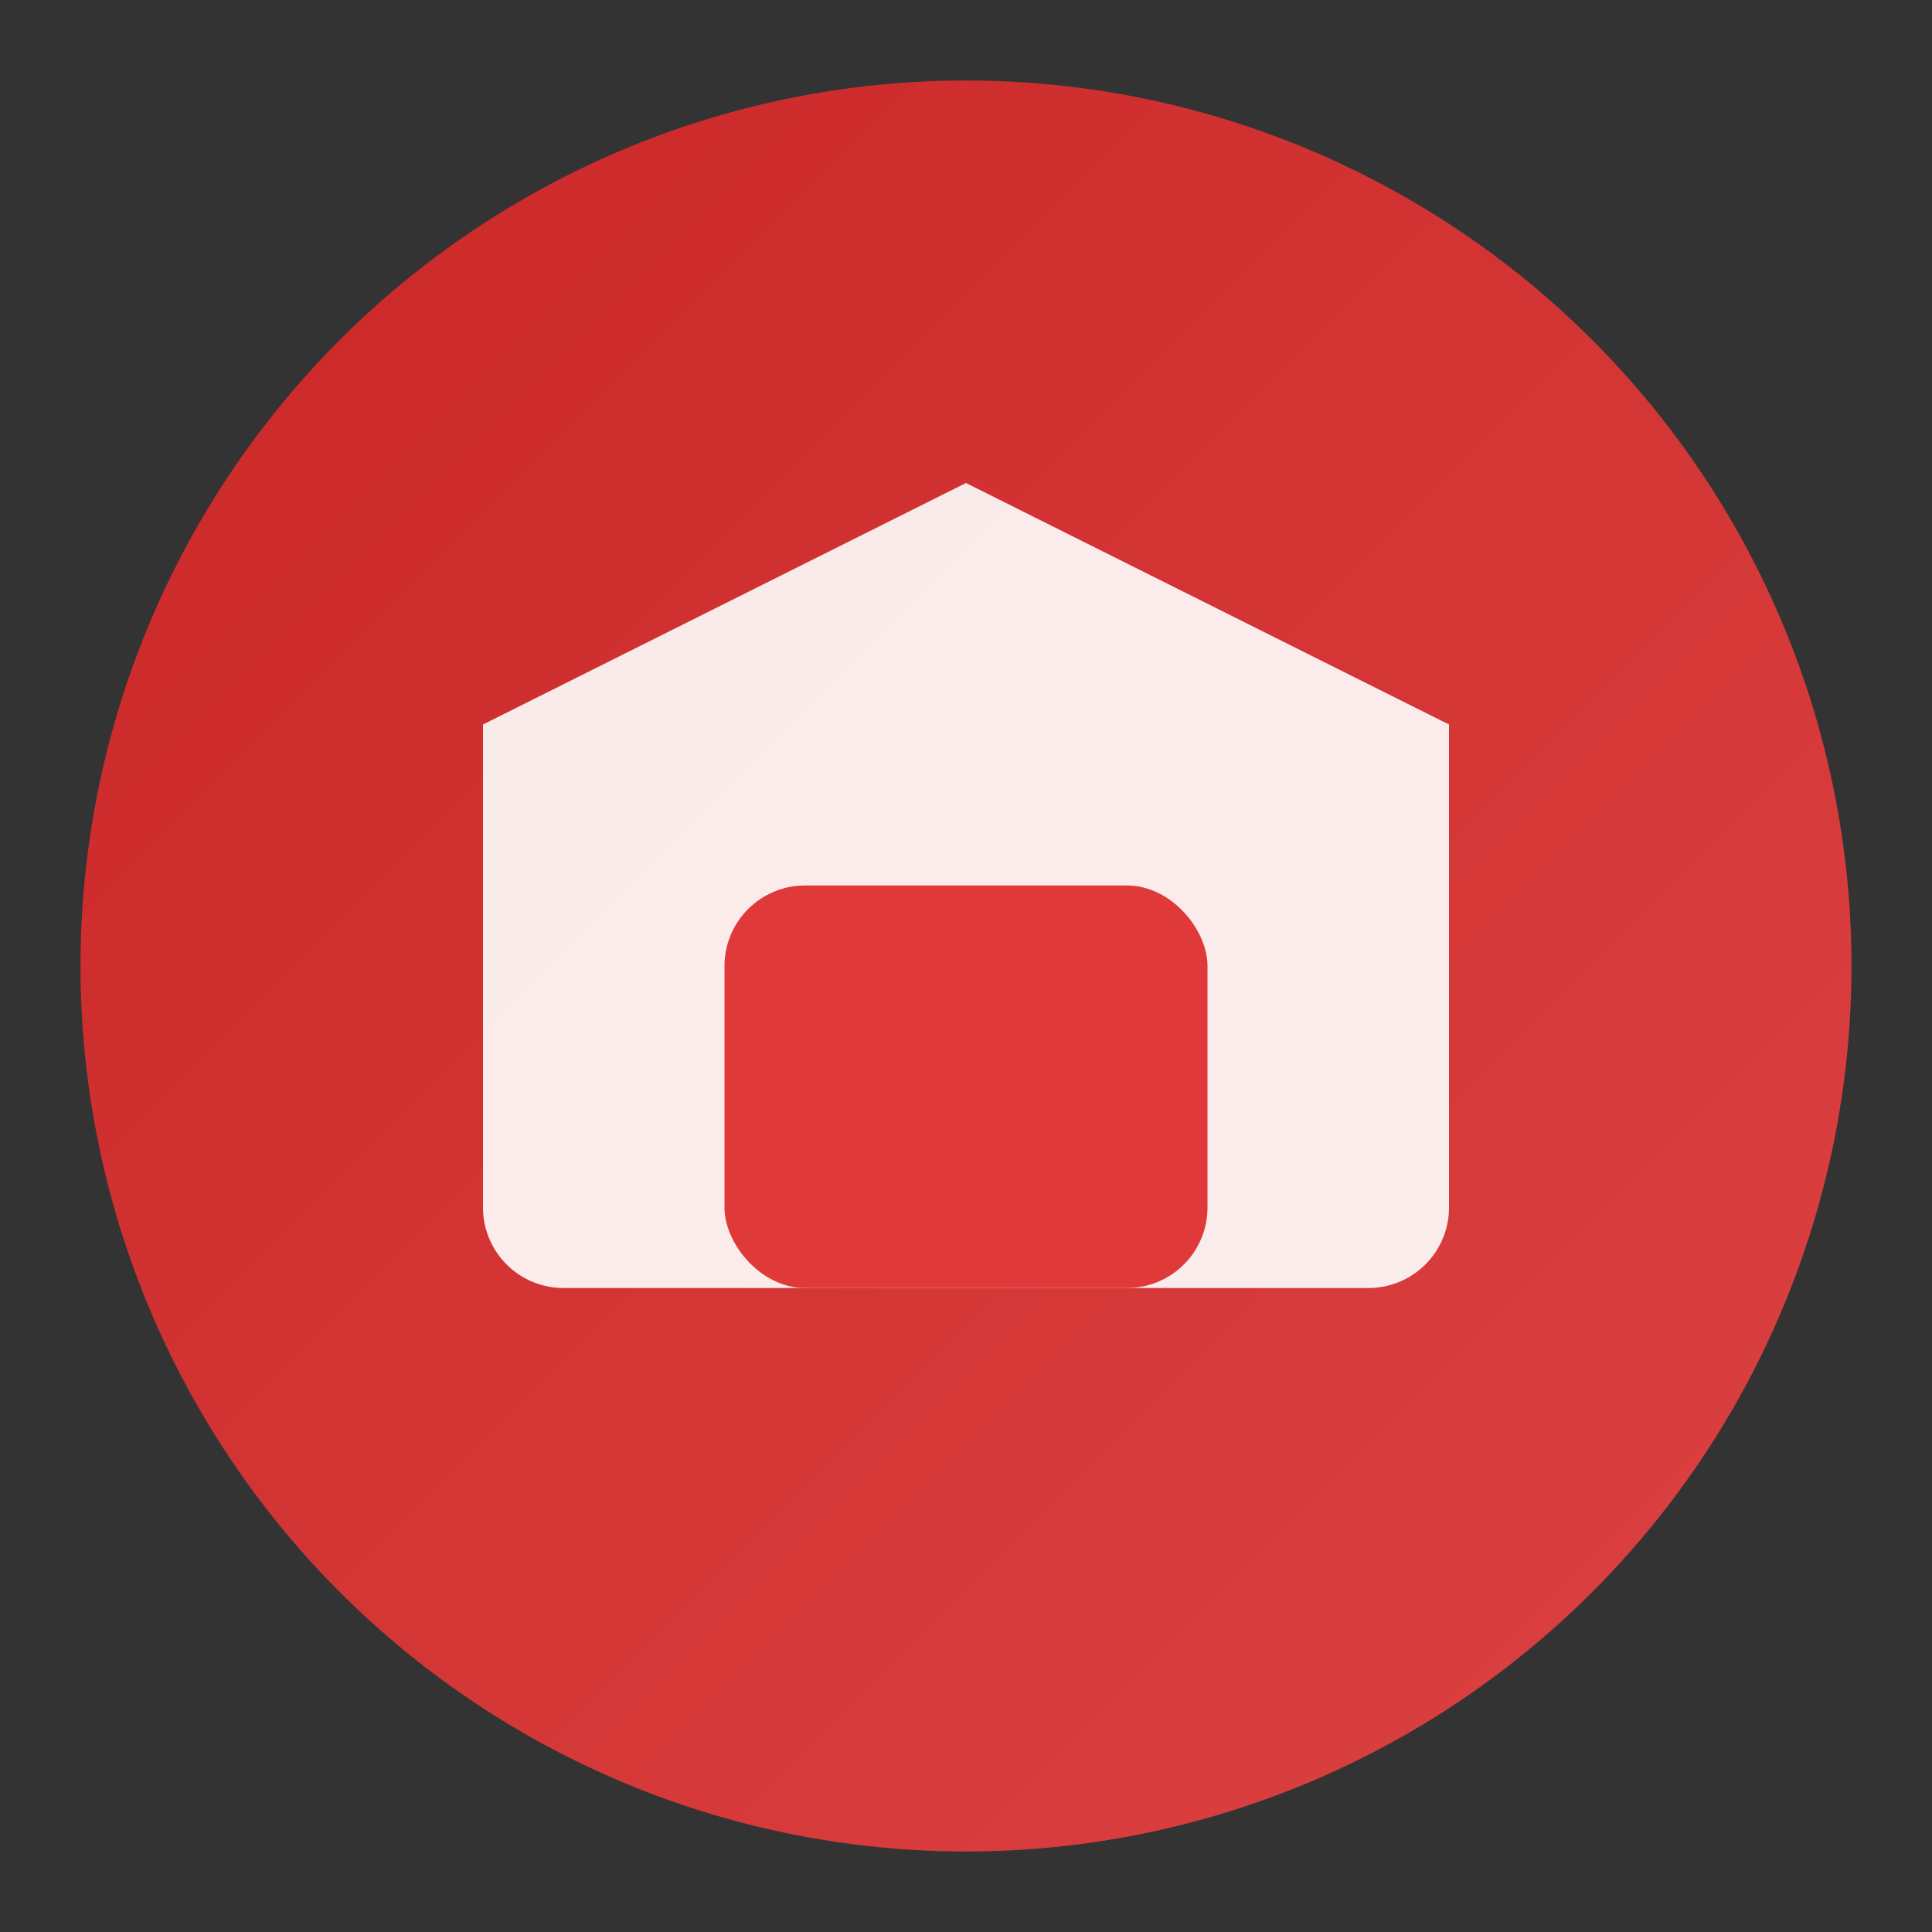 <svg xmlns="http://www.w3.org/2000/svg" viewBox="0 0 48 48" width="28" height="28" aria-hidden="true">
  <rect x="0" y="0" width="48" height="48" fill="#333333" stroke="none"/>
  <defs>
    <linearGradient id="g" x1="0" y1="0" x2="1" y2="1">
      <stop offset="0%" stop-color="#dc2626"/>
      <stop offset="100%" stop-color="#ef4444"/>
    </linearGradient>
  </defs>
  <circle cx="24" cy="24" r="22" fill="url(#g)" opacity="0.9"/>
  <path d="M12 18l12-6 12 6v12a2 2 0 0 1-2 2H14a2 2 0 0 1-2-2V18z" fill="#fff" opacity="0.9"/>
  <rect x="18" y="22" width="12" height="10" rx="2" fill="#dc2626" opacity="0.9"/>
</svg>

